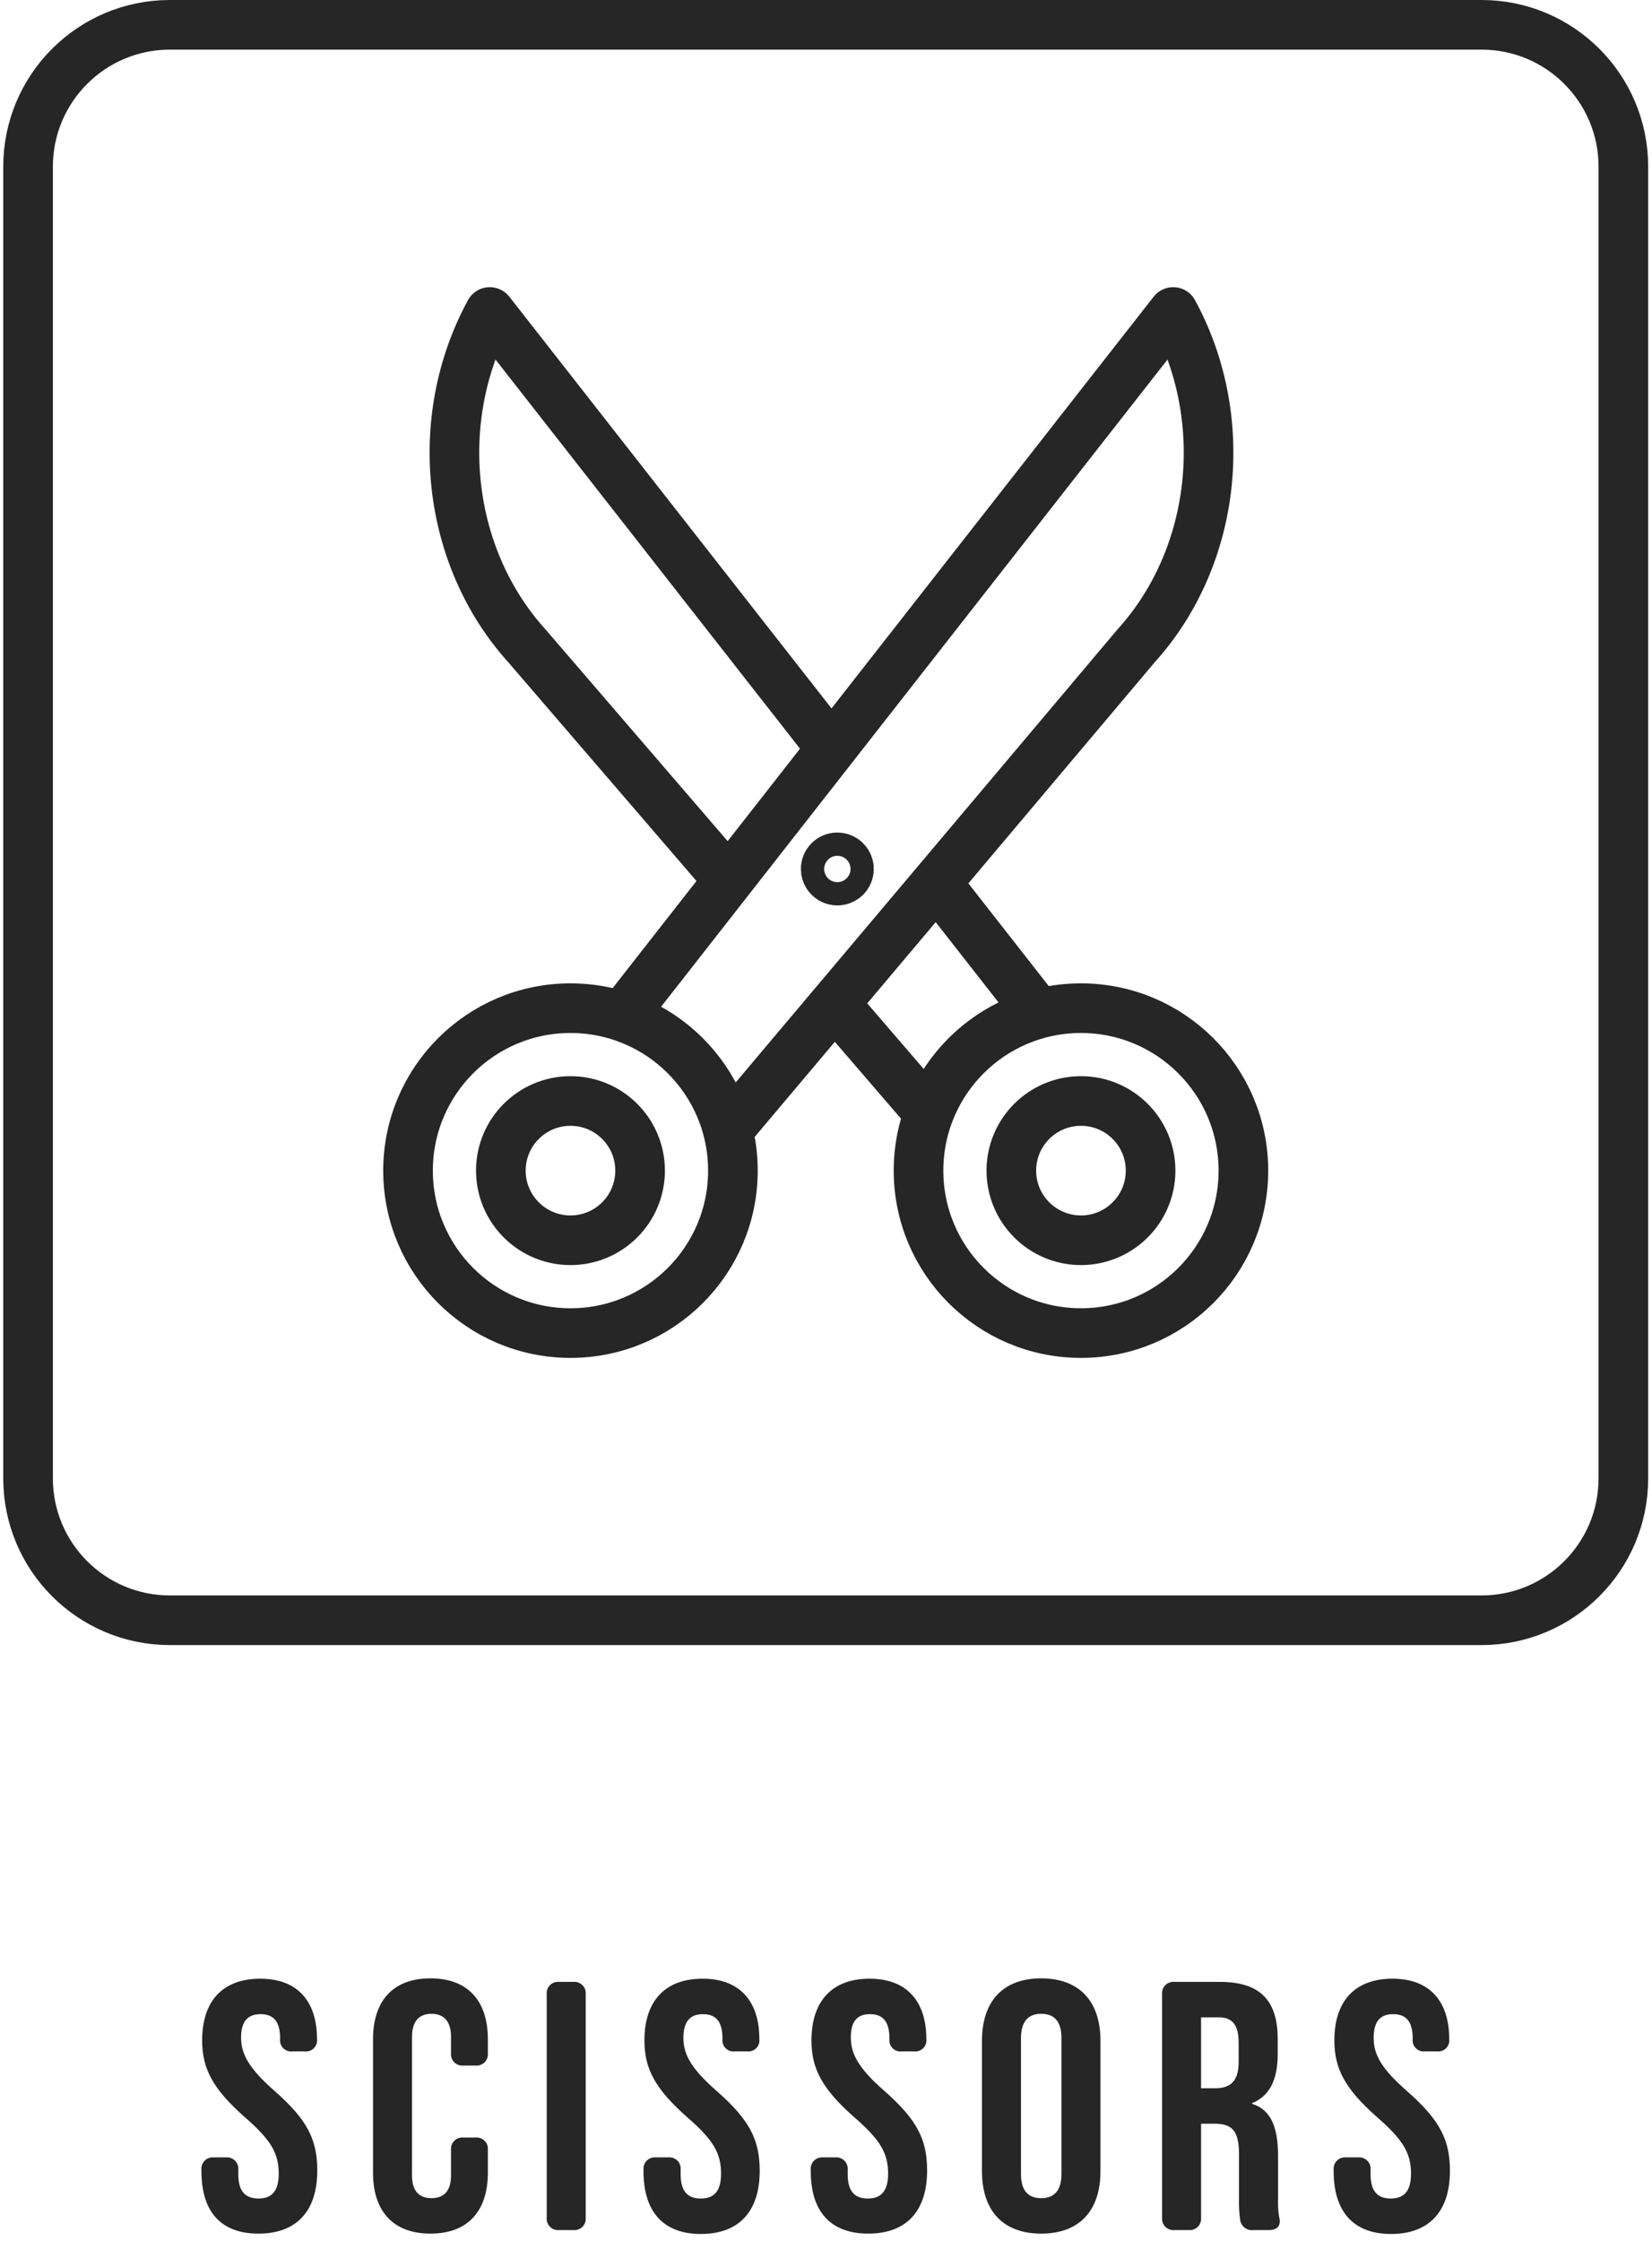 <svg width="233" height="316" viewBox="0 0 233 316" fill="none" xmlns="http://www.w3.org/2000/svg">
<path d="M208.96 3.5H23.96C12.914 3.5 3.96 12.454 3.96 23.5V208.5C3.96 219.546 12.914 228.5 23.96 228.5H208.96C220.006 228.5 228.96 219.546 228.96 208.5V23.5C228.96 12.454 220.006 3.5 208.96 3.5Z" stroke="#262626" stroke-width="7" stroke-linecap="round" stroke-linejoin="round"/>
<path d="M118.28 142.18L129.55 155.27" stroke="#262626" stroke-width="7" stroke-linecap="round" stroke-linejoin="round"/>
<path d="M116.46 104.54L69.08 44C60.82 59.17 62.99 78.59 74.33 91.1L101.39 122.55" stroke="#262626" stroke-width="7" stroke-linecap="round" stroke-linejoin="round"/>
<path d="M145.91 142.18L132.82 125.45" stroke="#262626" stroke-width="7" stroke-linecap="round" stroke-linejoin="round"/>
<path d="M88.64 142.18L165.47 44C173.73 59.17 171.56 78.59 160.22 91.1L103.37 158.55" stroke="#262626" stroke-width="7" stroke-linecap="round" stroke-linejoin="round"/>
<path d="M118.09 120.91C118.415 120.908 118.733 121.003 119.004 121.182C119.275 121.361 119.487 121.616 119.612 121.915C119.738 122.215 119.772 122.545 119.71 122.864C119.648 123.183 119.492 123.476 119.263 123.706C119.034 123.936 118.742 124.094 118.424 124.158C118.105 124.222 117.775 124.19 117.475 124.066C117.174 123.942 116.918 123.732 116.737 123.462C116.556 123.192 116.46 122.875 116.46 122.55C116.459 122.335 116.5 122.122 116.581 121.923C116.662 121.724 116.782 121.543 116.934 121.391C117.085 121.239 117.265 121.118 117.464 121.035C117.662 120.952 117.875 120.91 118.09 120.91Z" stroke="#262626" stroke-width="7" stroke-linecap="round" stroke-linejoin="round"/>
<path d="M80.46 188C93.113 188 103.37 177.743 103.37 165.09C103.37 152.437 93.113 142.18 80.46 142.18C67.807 142.18 57.55 152.437 57.55 165.09C57.55 177.743 67.807 188 80.46 188Z" stroke="#262626" stroke-width="7" stroke-linecap="round" stroke-linejoin="round"/>
<path d="M80.46 174.91C85.883 174.91 90.28 170.513 90.28 165.09C90.28 159.667 85.883 155.27 80.46 155.27C75.037 155.27 70.64 159.667 70.64 165.09C70.64 170.513 75.037 174.91 80.46 174.91Z" stroke="#262626" stroke-width="7" stroke-linecap="round" stroke-linejoin="round"/>
<path d="M152.46 188C165.113 188 175.37 177.743 175.37 165.09C175.37 152.437 165.113 142.18 152.46 142.18C139.807 142.18 129.55 152.437 129.55 165.09C129.55 177.743 139.807 188 152.46 188Z" stroke="#262626" stroke-width="7" stroke-linecap="round" stroke-linejoin="round"/>
<path d="M152.46 174.91C157.883 174.91 162.28 170.513 162.28 165.09C162.28 159.667 157.883 155.27 152.46 155.27C147.037 155.27 142.64 159.667 142.64 165.09C142.64 170.513 147.037 174.91 152.46 174.91Z" stroke="#262626" stroke-width="7" stroke-linecap="round" stroke-linejoin="round"/>
<path d="M28.41 306.2V306C28.387 305.764 28.416 305.527 28.496 305.304C28.575 305.081 28.703 304.878 28.871 304.711C29.038 304.543 29.241 304.415 29.464 304.336C29.687 304.256 29.924 304.227 30.16 304.25H31.86C32.096 304.227 32.334 304.256 32.556 304.336C32.779 304.415 32.982 304.543 33.149 304.711C33.317 304.878 33.445 305.081 33.525 305.304C33.604 305.527 33.633 305.764 33.61 306V306.65C33.61 309.15 34.71 310.05 36.46 310.05C38.21 310.05 39.31 309.15 39.31 306.55C39.31 303.65 38.21 301.8 34.61 298.65C30.01 294.6 28.51 291.75 28.51 287.75C28.51 282.25 31.36 279.05 36.71 279.05C42.06 279.05 44.71 282.35 44.71 287.55C44.741 287.787 44.717 288.028 44.641 288.255C44.564 288.481 44.436 288.687 44.267 288.856C44.097 289.026 43.892 289.154 43.665 289.23C43.438 289.307 43.197 289.331 42.96 289.3H41.26C41.023 289.331 40.782 289.307 40.555 289.23C40.329 289.154 40.123 289.026 39.954 288.856C39.785 288.687 39.657 288.481 39.58 288.255C39.503 288.028 39.479 287.787 39.51 287.55V287.5C39.51 285 38.51 284.05 36.76 284.05C35.01 284.05 34 285 34 287.35C34 289.7 35.15 291.75 38.75 294.9C43.35 298.95 44.75 301.75 44.75 306.1C44.75 311.8 41.85 315 36.45 315C31.05 315 28.41 311.8 28.41 306.2Z" fill="#262626"/>
<path d="M52.61 306.4V287.6C52.61 282.2 55.41 279 60.71 279C66.01 279 68.81 282.2 68.81 287.6V289.55C68.833 289.786 68.804 290.023 68.724 290.246C68.645 290.469 68.517 290.672 68.349 290.839C68.182 291.007 67.979 291.135 67.756 291.214C67.533 291.294 67.296 291.323 67.06 291.3H65.36C65.124 291.323 64.887 291.294 64.664 291.214C64.441 291.135 64.238 291.007 64.071 290.839C63.903 290.672 63.775 290.469 63.696 290.246C63.616 290.023 63.587 289.786 63.61 289.55V287.25C63.61 284.95 62.51 284 60.86 284C59.21 284 58.11 284.95 58.11 287.25V306.8C58.11 309.1 59.21 310 60.86 310C62.51 310 63.61 309.1 63.61 306.8V303.2C63.587 302.964 63.616 302.727 63.696 302.504C63.775 302.281 63.903 302.078 64.071 301.911C64.238 301.743 64.441 301.615 64.664 301.536C64.887 301.456 65.124 301.427 65.36 301.45H67.06C67.296 301.427 67.533 301.456 67.756 301.536C67.979 301.615 68.182 301.743 68.349 301.911C68.517 302.078 68.645 302.281 68.724 302.504C68.804 302.727 68.833 302.964 68.81 303.2V306.4C68.81 311.8 66.01 315 60.71 315C55.41 315 52.61 311.8 52.61 306.4Z" fill="#262626"/>
<path d="M77.11 312.75V281.25C77.087 281.014 77.116 280.777 77.195 280.554C77.275 280.331 77.403 280.128 77.571 279.961C77.738 279.793 77.941 279.665 78.164 279.586C78.387 279.506 78.624 279.477 78.86 279.5H80.86C81.096 279.477 81.333 279.506 81.556 279.586C81.779 279.665 81.982 279.793 82.149 279.961C82.317 280.128 82.445 280.331 82.524 280.554C82.604 280.777 82.633 281.014 82.61 281.25V312.75C82.633 312.986 82.604 313.223 82.524 313.446C82.445 313.669 82.317 313.872 82.149 314.039C81.982 314.207 81.779 314.335 81.556 314.414C81.333 314.494 81.096 314.523 80.86 314.5H78.86C78.624 314.523 78.387 314.494 78.164 314.414C77.941 314.335 77.738 314.207 77.571 314.039C77.403 313.872 77.275 313.669 77.195 313.446C77.116 313.223 77.087 312.986 77.11 312.75V312.75Z" fill="#262626"/>
<path d="M90.76 306.2V306C90.737 305.764 90.766 305.527 90.846 305.304C90.925 305.081 91.053 304.878 91.221 304.711C91.388 304.543 91.591 304.415 91.814 304.336C92.037 304.256 92.274 304.227 92.51 304.25H94.21C94.449 304.22 94.691 304.245 94.919 304.321C95.147 304.398 95.355 304.525 95.527 304.694C95.699 304.862 95.831 305.067 95.913 305.293C95.995 305.519 96.024 305.761 96 306V306.65C96 309.15 97.1 310.05 98.85 310.05C100.6 310.05 101.7 309.15 101.7 306.55C101.7 303.65 100.6 301.8 97 298.65C92.39 294.6 90.89 291.75 90.89 287.75C90.89 282.25 93.75 279.05 99.1 279.05C104.45 279.05 107.1 282.35 107.1 287.55C107.131 287.787 107.107 288.028 107.03 288.255C106.954 288.481 106.826 288.687 106.656 288.856C106.487 289.026 106.281 289.154 106.055 289.23C105.828 289.307 105.587 289.331 105.35 289.3H103.65C103.413 289.331 103.172 289.307 102.945 289.23C102.719 289.154 102.513 289.026 102.344 288.856C102.174 288.687 102.046 288.481 101.97 288.255C101.893 288.028 101.869 287.787 101.9 287.55V287.5C101.9 285 100.9 284.05 99.15 284.05C97.4 284.05 96.39 285 96.39 287.4C96.39 289.8 97.55 291.8 101.15 294.95C105.75 299 107.15 301.8 107.15 306.15C107.15 311.85 104.25 315.05 98.85 315.05C93.45 315.05 90.76 311.8 90.76 306.2Z" fill="#262626"/>
<path d="M114.35 306.2V306C114.327 305.764 114.356 305.527 114.436 305.304C114.515 305.081 114.643 304.878 114.811 304.711C114.978 304.543 115.181 304.415 115.404 304.336C115.627 304.256 115.864 304.227 116.1 304.25H117.81C118.045 304.228 118.282 304.259 118.504 304.339C118.726 304.42 118.928 304.548 119.095 304.715C119.262 304.882 119.39 305.084 119.471 305.306C119.551 305.528 119.582 305.765 119.56 306V306.65C119.56 309.15 120.65 310.05 122.4 310.05C124.15 310.05 125.26 309.15 125.26 306.55C125.26 303.65 124.16 301.8 120.56 298.65C115.95 294.6 114.45 291.75 114.45 287.75C114.45 282.25 117.31 279.05 122.65 279.05C127.99 279.05 130.65 282.35 130.65 287.55C130.681 287.787 130.657 288.028 130.58 288.255C130.504 288.481 130.376 288.687 130.206 288.856C130.037 289.026 129.831 289.154 129.605 289.23C129.378 289.307 129.137 289.331 128.9 289.3H127.2C126.963 289.331 126.722 289.307 126.495 289.23C126.269 289.154 126.063 289.026 125.894 288.856C125.724 288.687 125.596 288.481 125.52 288.255C125.443 288.028 125.419 287.787 125.45 287.55V287.5C125.45 285 124.45 284.05 122.7 284.05C120.95 284.05 120 285 120 287.35C120 289.7 121.15 291.75 124.76 294.9C129.36 298.95 130.76 301.75 130.76 306.1C130.76 311.8 127.86 315 122.46 315C117.06 315 114.35 311.8 114.35 306.2Z" fill="#262626"/>
<path d="M138.5 306.2V287.8C138.5 282.2 141.5 279 146.85 279C152.2 279 155.21 282.2 155.21 287.8V306.2C155.21 311.8 152.21 315 146.85 315C141.49 315 138.5 311.8 138.5 306.2ZM149.71 306.55V287.45C149.71 284.95 148.6 284 146.85 284C145.1 284 144 285 144 287.45V306.55C144 309.05 145.09 310 146.84 310C148.59 310 149.71 309.05 149.71 306.55V306.55Z" fill="#262626"/>
<path d="M163.9 312.75V281.25C163.877 281.014 163.906 280.777 163.986 280.554C164.065 280.331 164.193 280.128 164.361 279.961C164.528 279.793 164.731 279.665 164.954 279.586C165.177 279.506 165.414 279.477 165.65 279.5H172.06C177.76 279.5 180.21 282.15 180.21 287.55V289.7C180.21 293.3 179.06 295.6 176.6 296.6V296.7C179.35 297.55 180.26 300.15 180.26 304.1V310.25C180.231 311.036 180.278 311.823 180.4 312.6C180.462 312.812 180.499 313.03 180.51 313.25C180.51 314.05 179.96 314.5 179.01 314.5H176.81C176.585 314.532 176.356 314.518 176.137 314.46C175.918 314.401 175.713 314.298 175.534 314.158C175.356 314.018 175.208 313.843 175.099 313.644C174.99 313.445 174.922 313.226 174.9 313C174.781 312.072 174.731 311.136 174.75 310.2V303.8C174.75 300.55 173.81 299.5 171.31 299.5H169.4V312.75C169.423 312.986 169.394 313.223 169.314 313.446C169.235 313.669 169.107 313.872 168.939 314.039C168.772 314.207 168.569 314.335 168.346 314.414C168.123 314.494 167.886 314.523 167.65 314.5H165.65C165.414 314.523 165.177 314.494 164.954 314.414C164.731 314.335 164.528 314.207 164.361 314.039C164.193 313.872 164.065 313.669 163.986 313.446C163.906 313.223 163.877 312.986 163.9 312.75ZM171.4 294.5C173.45 294.5 174.7 293.6 174.7 290.8V288.1C174.7 285.6 173.85 284.5 171.9 284.5H169.4V294.5H171.4Z" fill="#262626"/>
<path d="M188.1 306.2V306C188.077 305.764 188.106 305.527 188.186 305.304C188.265 305.081 188.393 304.878 188.561 304.711C188.728 304.543 188.931 304.415 189.154 304.336C189.377 304.256 189.614 304.227 189.85 304.25H191.55C191.786 304.227 192.024 304.256 192.247 304.336C192.471 304.416 192.674 304.544 192.842 304.711C193.01 304.878 193.139 305.08 193.22 305.303C193.301 305.526 193.332 305.764 193.31 306V306.65C193.31 309.15 194.4 310.05 196.15 310.05C197.9 310.05 199.01 309.15 199.01 306.55C199.01 303.65 197.9 301.8 194.31 298.65C189.7 294.6 188.2 291.75 188.2 287.75C188.2 282.25 191.05 279.05 196.4 279.05C201.75 279.05 204.4 282.35 204.4 287.55C204.431 287.787 204.407 288.028 204.33 288.255C204.254 288.481 204.126 288.687 203.956 288.856C203.787 289.026 203.581 289.154 203.355 289.23C203.128 289.307 202.887 289.331 202.65 289.3H201C200.763 289.331 200.522 289.307 200.295 289.23C200.069 289.154 199.863 289.026 199.694 288.856C199.524 288.687 199.396 288.481 199.32 288.255C199.243 288.028 199.219 287.787 199.25 287.55V287.5C199.25 285 198.25 284.05 196.49 284.05C194.73 284.05 193.74 285 193.74 287.4C193.74 289.8 194.89 291.8 198.5 294.95C203.1 299 204.5 301.8 204.5 306.15C204.5 311.85 201.59 315.05 196.19 315.05C190.79 315.05 188.1 311.8 188.1 306.2Z" fill="#262626"/>
</svg>
